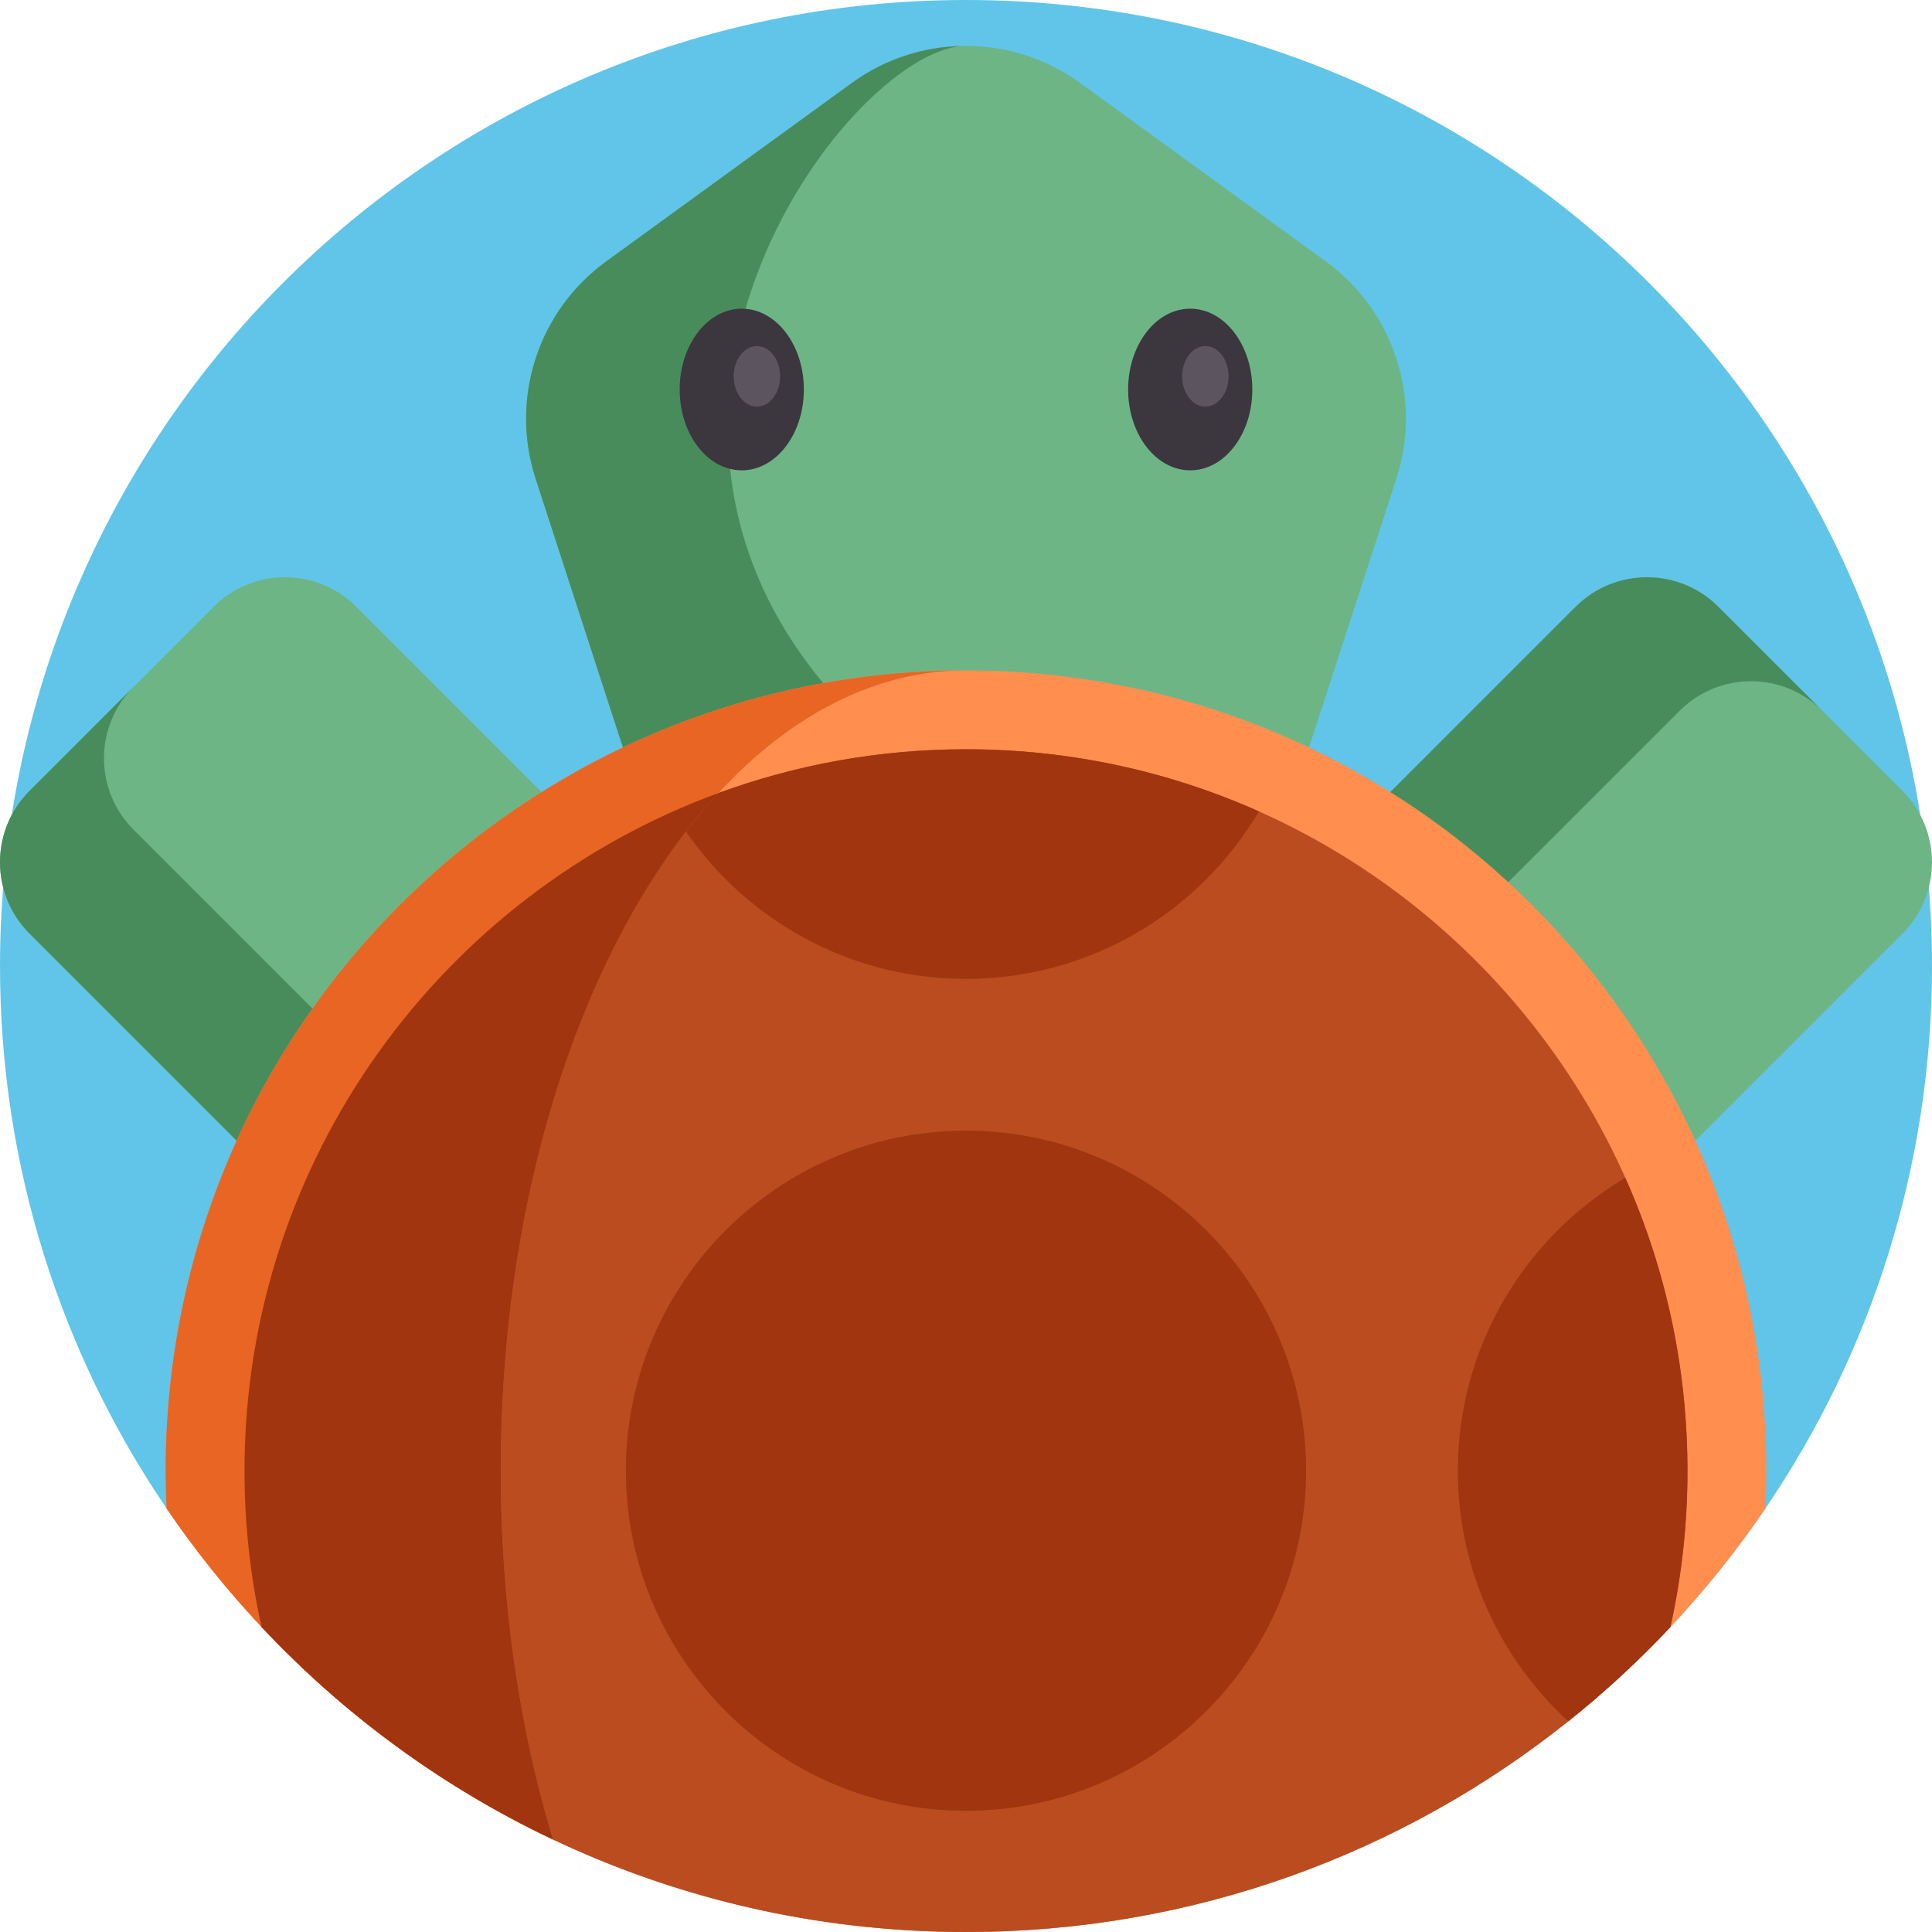<?xml version="1.0" encoding="iso-8859-1"?>
<!-- Generator: Adobe Illustrator 21.0.0, SVG Export Plug-In . SVG Version: 6.00 Build 0)  -->
<svg version="1.1" id="Capa_1" xmlns="http://www.w3.org/2000/svg" xmlns:xlink="http://www.w3.org/1999/xlink" x="0px" y="0px"
	 viewBox="0 0 512 512" style="enable-background:new 0 0 512 512;" xml:space="preserve">
<path style="fill:#60C5E8;" d="M512,256c0,53.279-16.279,102.765-44.136,143.735c-7.565,11.149-15.997,21.65-25.182,31.441
	l-0.01,0.01c-8.411,8.955-17.45,17.303-27.063,24.973c-43.76,34.952-99.244,55.839-159.607,55.839
	c-39.163,0-76.267-8.788-109.452-24.513c-29.205-13.834-55.379-33.029-77.228-56.32c0,0-0.01,0-0.01-0.01
	c-9.195-9.791-17.617-20.292-25.182-31.43C16.272,358.755,0.003,309.279,0.003,256c0-141.384,114.614-255.998,255.998-255.998
	S512,114.616,512,256z"/>
<g>
	<path style="fill:#6EB585;" d="M370.052,126.852l-24.858,76.507c-6.896,21.222-26.666,35.579-48.974,35.579h-80.446
		c-17.199,0-32.893-8.537-42.329-22.183c-2.811-4.044-5.068-8.537-6.646-13.396l-24.858-76.507
		c-6.896-21.222,0.658-44.46,18.704-57.574l65.086-47.281c8.746-6.363,18.996-9.634,29.299-9.812h0.052
		c10.919-0.209,21.901,3.062,31.18,9.812l65.086,47.281C369.393,82.391,376.948,105.63,370.052,126.852z"/>
	<path style="fill:#6EB585;" d="M504.158,209.577L455.4,160.818c-10.452-10.452-27.398-10.452-37.85,0l-88.681,88.681l86.61,86.61
		l88.68-88.68C514.61,236.975,514.61,220.029,504.158,209.577z"/>
</g>
<path style="fill:#488C5B;" d="M482.956,188.376l-27.558-27.558c-10.452-10.452-27.398-10.452-37.85,0l-88.681,88.681l27.558,27.558
	l88.68-88.68C455.558,177.923,472.504,177.923,482.956,188.376z"/>
<path style="fill:#6EB585;" d="M56.598,160.818L7.839,209.577c-10.452,10.452-10.452,27.398,0,37.851l88.68,88.68l86.61-86.61
	l-88.68-88.681C83.997,150.366,67.051,150.366,56.598,160.818z"/>
<g>
	<path style="fill:#488C5B;" d="M35.397,182.019L7.839,209.577c-10.452,10.452-10.452,27.398,0,37.851l88.68,88.68l27.558-27.558
		l-88.68-88.681C24.945,209.418,24.945,192.471,35.397,182.019z"/>
	<path style="fill:#488C5B;" d="M226.745,190.454c43.175,43.175-3.323,38.776-53.3,26.3c-2.811-4.044-5.068-8.537-6.646-13.395
		l-24.858-76.507c-6.896-21.222,0.658-44.46,18.704-57.574l65.086-47.281c8.746-6.363,18.996-9.634,29.299-9.812
		C224.112,14.296,149.736,113.446,226.745,190.454z"/>
</g>
<path style="fill:#FF8E4F;" d="M468.094,389.757c0,3.344-0.073,6.666-0.23,9.979c-7.565,11.149-15.997,21.65-25.182,31.441
	l-0.01,0.01c-8.411,8.955-17.45,17.303-27.063,24.973c-43.76,34.952-99.244,55.839-159.607,55.839
	c-73.623,0-139.984-31.075-186.68-80.833c-9.195-9.791-17.627-20.302-25.192-31.441c-0.157-3.302-0.23-6.625-0.23-9.968
	c0-117.132,94.96-212.092,212.103-212.092C373.134,177.665,468.094,272.624,468.094,389.757z"/>
<path style="fill:#BA4C20;" d="M447.196,389.757c0,14.221-1.557,28.087-4.524,41.43c-8.411,8.955-17.45,17.303-27.063,24.973
	c-43.76,34.952-99.244,55.839-159.607,55.839c-73.623,0-139.984-31.075-186.68-80.833c-2.967-13.343-4.524-27.199-4.524-41.409
	c0-77.792,46.717-144.895,113.58-174.716c3.939-1.755,7.941-3.385,12.016-4.88c20.469-7.502,42.569-11.598,65.609-11.598
	c27.616,0,53.895,5.883,77.625,16.467C400.479,244.851,447.196,311.954,447.196,389.757z"/>
<g>
	<path style="fill:#A03510;" d="M346.124,389.759c0,49.697-40.428,90.129-90.125,90.129c-10.861,0-21.277-1.931-30.927-5.467
		c-34.512-12.648-59.204-45.826-59.204-84.662c0-38.831,24.691-72.009,59.204-84.657c9.649-3.536,20.066-5.467,30.927-5.467
		C305.696,299.635,346.124,340.067,346.124,389.759z"/>
	<path style="fill:#A03510;" d="M333.627,215.03c-15.694,26.551-44.617,44.387-77.625,44.387c-10.867,0-21.284-1.933-30.929-5.465
		c-19.675-7.22-36.164-21.107-46.696-38.912c3.939-1.755,7.941-3.385,12.016-4.88c20.469-7.502,42.569-11.598,65.609-11.598
		C283.618,198.562,309.897,204.445,333.627,215.03z"/>
</g>
<path style="fill:#E86523;" d="M132.705,389.757c0,35.244,4.995,68.482,13.845,97.729c-29.205-13.834-55.379-33.029-77.228-56.32
	c0,0-0.01,0-0.01-0.01c-9.195-9.791-17.617-20.292-25.182-31.43c-0.157-3.302-0.23-6.625-0.23-9.968
	c0-117.132,94.96-212.092,212.103-212.092C187.906,177.665,132.705,272.624,132.705,389.757z"/>
<g>
	<path style="fill:#A03510;" d="M132.705,389.757c0,35.244,4.995,68.493,13.845,97.729c-29.205-13.834-55.379-33.029-77.228-56.32
		c0,0-0.01,0-0.01-0.01c-2.957-13.333-4.514-27.188-4.514-41.399c0-82.379,52.38-152.763,125.596-179.596
		C155.734,247.704,132.705,314.107,132.705,389.757z"/>
	<path style="fill:#A03510;" d="M447.196,389.757c0,14.211-1.557,28.076-4.514,41.419c-8.411,8.955-17.46,17.314-27.073,24.983
		c-17.972-16.467-29.267-40.145-29.267-66.403c0-10.856,1.943-21.284,5.475-30.929c7.22-19.665,21.096-36.153,38.912-46.696
		c1.755,3.939,3.385,7.952,4.88,12.016C443.111,344.628,447.196,366.717,447.196,389.757z"/>
</g>
<ellipse style="fill:#3C363F;" cx="196.576" cy="103.224" rx="16.457" ry="21.42"/>
<ellipse style="fill:#5C5560;" cx="200.588" cy="99.734" rx="6.154" ry="8.011"/>
<ellipse style="fill:#3C363F;" cx="315.422" cy="103.224" rx="16.457" ry="21.42"/>
<ellipse style="fill:#5C5560;" cx="319.434" cy="99.734" rx="6.154" ry="8.011"/>
<g>
</g>
<g>
</g>
<g>
</g>
<g>
</g>
<g>
</g>
<g>
</g>
<g>
</g>
<g>
</g>
<g>
</g>
<g>
</g>
<g>
</g>
<g>
</g>
<g>
</g>
<g>
</g>
<g>
</g>
</svg>
